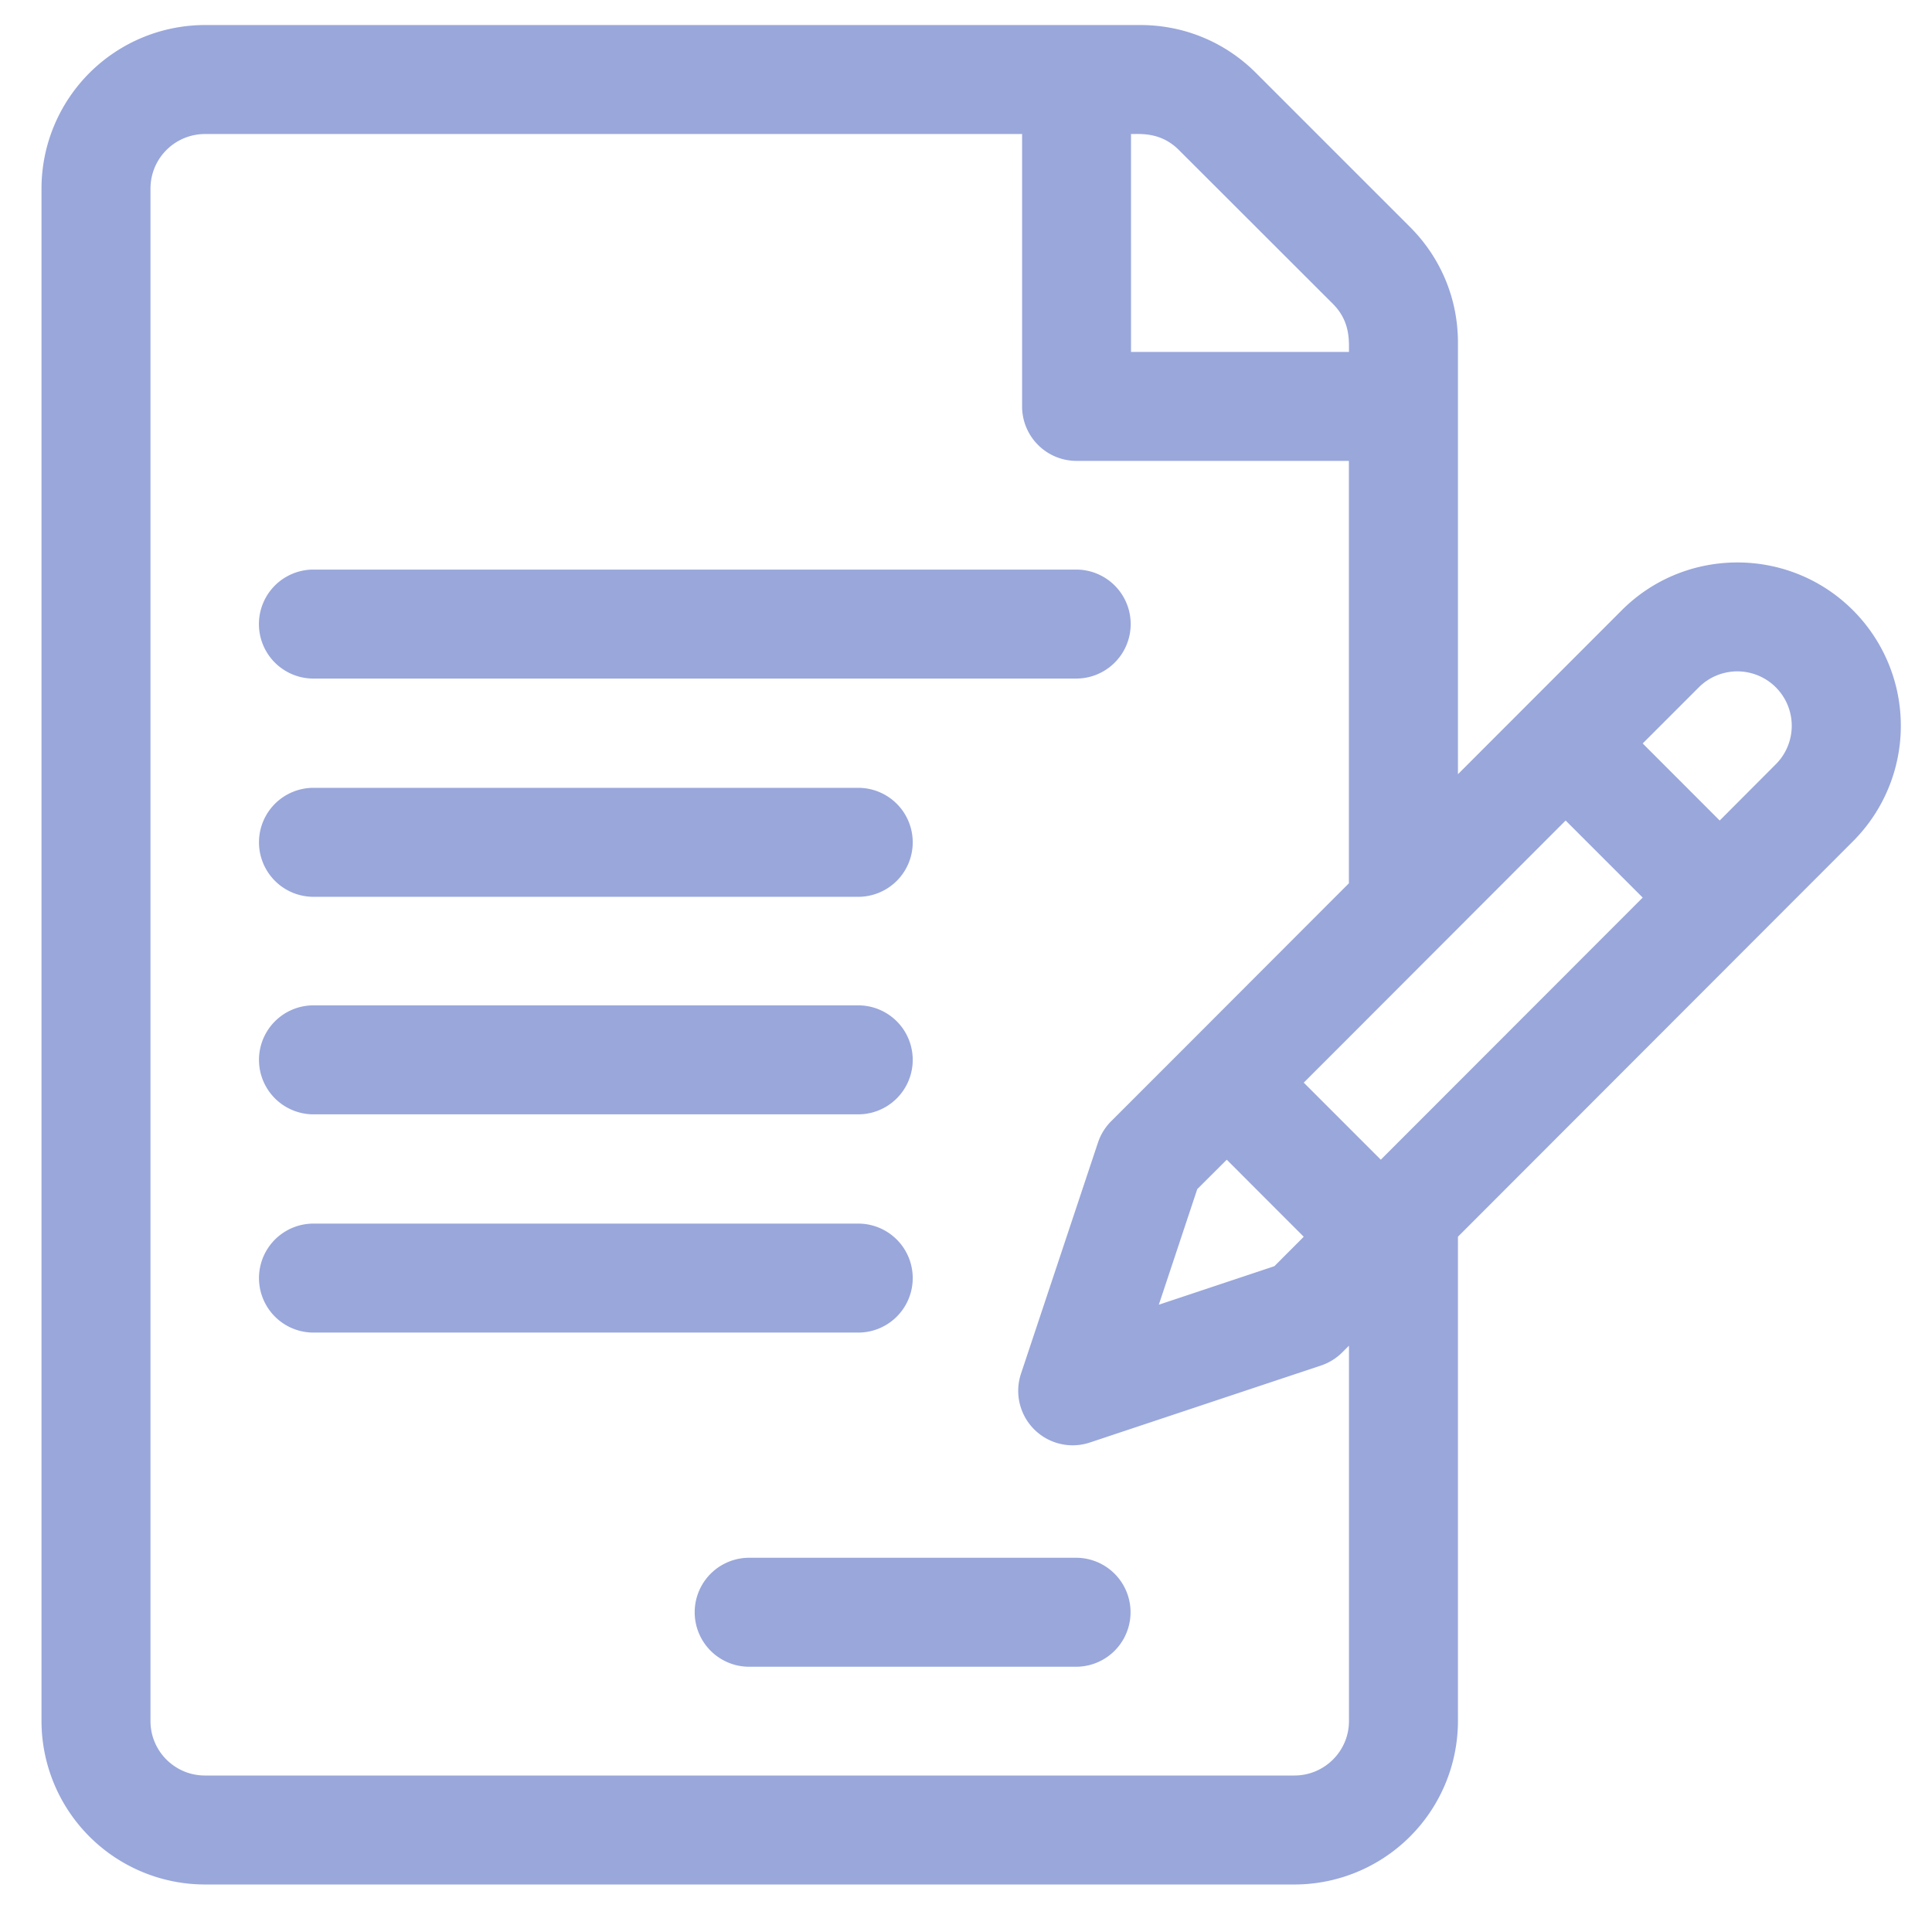 <svg xmlns="http://www.w3.org/2000/svg" width="27" height="27" viewBox="0 0 27 27"><g><g><g/><g><g><g><path fill="#556dc3" fill-opacity=".6" d="M25.895 11.758l-5.52 5.525v6.77a2.287 2.287 0 0 1-2.285 2.283H2.864A2.287 2.287 0 0 1 .58 24.052V2.634A2.287 2.287 0 0 1 2.864.35h13.073c.61 0 1.184.238 1.615.669l2.153 2.153c.432.432.67 1.005.67 1.615v6.033l2.29-2.292c.89-.89 2.34-.89 3.23 0a2.283 2.283 0 0 1 0 3.23zm-10.089-6.84h3.046c0-.163.018-.427-.223-.67l-2.154-2.152c-.248-.248-.525-.223-.669-.223zm3.046 13.888l-.093.093a.762.762 0 0 1-.297.184l-3.23 1.076a.761.761 0 0 1-.963-.963l1.076-3.23a.762.762 0 0 1 .184-.297l1.076-1.076 2.246-2.249V6.441h-3.806a.761.761 0 0 1-.761-.762V1.873H2.864a.762.762 0 0 0-.761.76v21.42c0 .419.341.76.76.76H18.09c.42 0 .762-.341.762-.76zm-2.12-2.188l-.537 1.615 1.615-.538.41-.411-1.076-1.077zm6.225-4.074l-1.077-1.077c-.54.54-3.086 3.09-3.66 3.663l1.077 1.077zm1.86-1.863a.76.76 0 1 0-1.075-1.076l-.785.785 1.076 1.077z"/></g></g></g><g><g><g><path fill="#556dc3" fill-opacity=".6" d="M15.04 7.96H4.38a.761.761 0 0 0 0 1.523H15.04a.761.761 0 1 0 0-1.523z"/></g></g></g><g><g><g><path fill="#556dc3" fill-opacity=".6" d="M11.994 11.01H4.381a.761.761 0 0 0 0 1.523h7.613a.761.761 0 0 0 0-1.523z"/></g></g></g><g><g><g><path fill="#556dc3" fill-opacity=".6" d="M11.994 14.05H4.381a.761.761 0 0 0 0 1.523h7.613a.761.761 0 0 0 0-1.523z"/></g></g></g><g><g><g><path fill="#556dc3" fill-opacity=".6" d="M11.994 17.1H4.381a.761.761 0 0 0 0 1.523h7.613a.761.761 0 0 0 0-1.523z"/></g></g></g><g><g><g><path fill="#556dc3" fill-opacity=".6" d="M15.04 21.77H10.47a.761.761 0 0 0 0 1.523h4.568a.761.761 0 0 0 0-1.523z"/></g></g></g></g></g></svg>